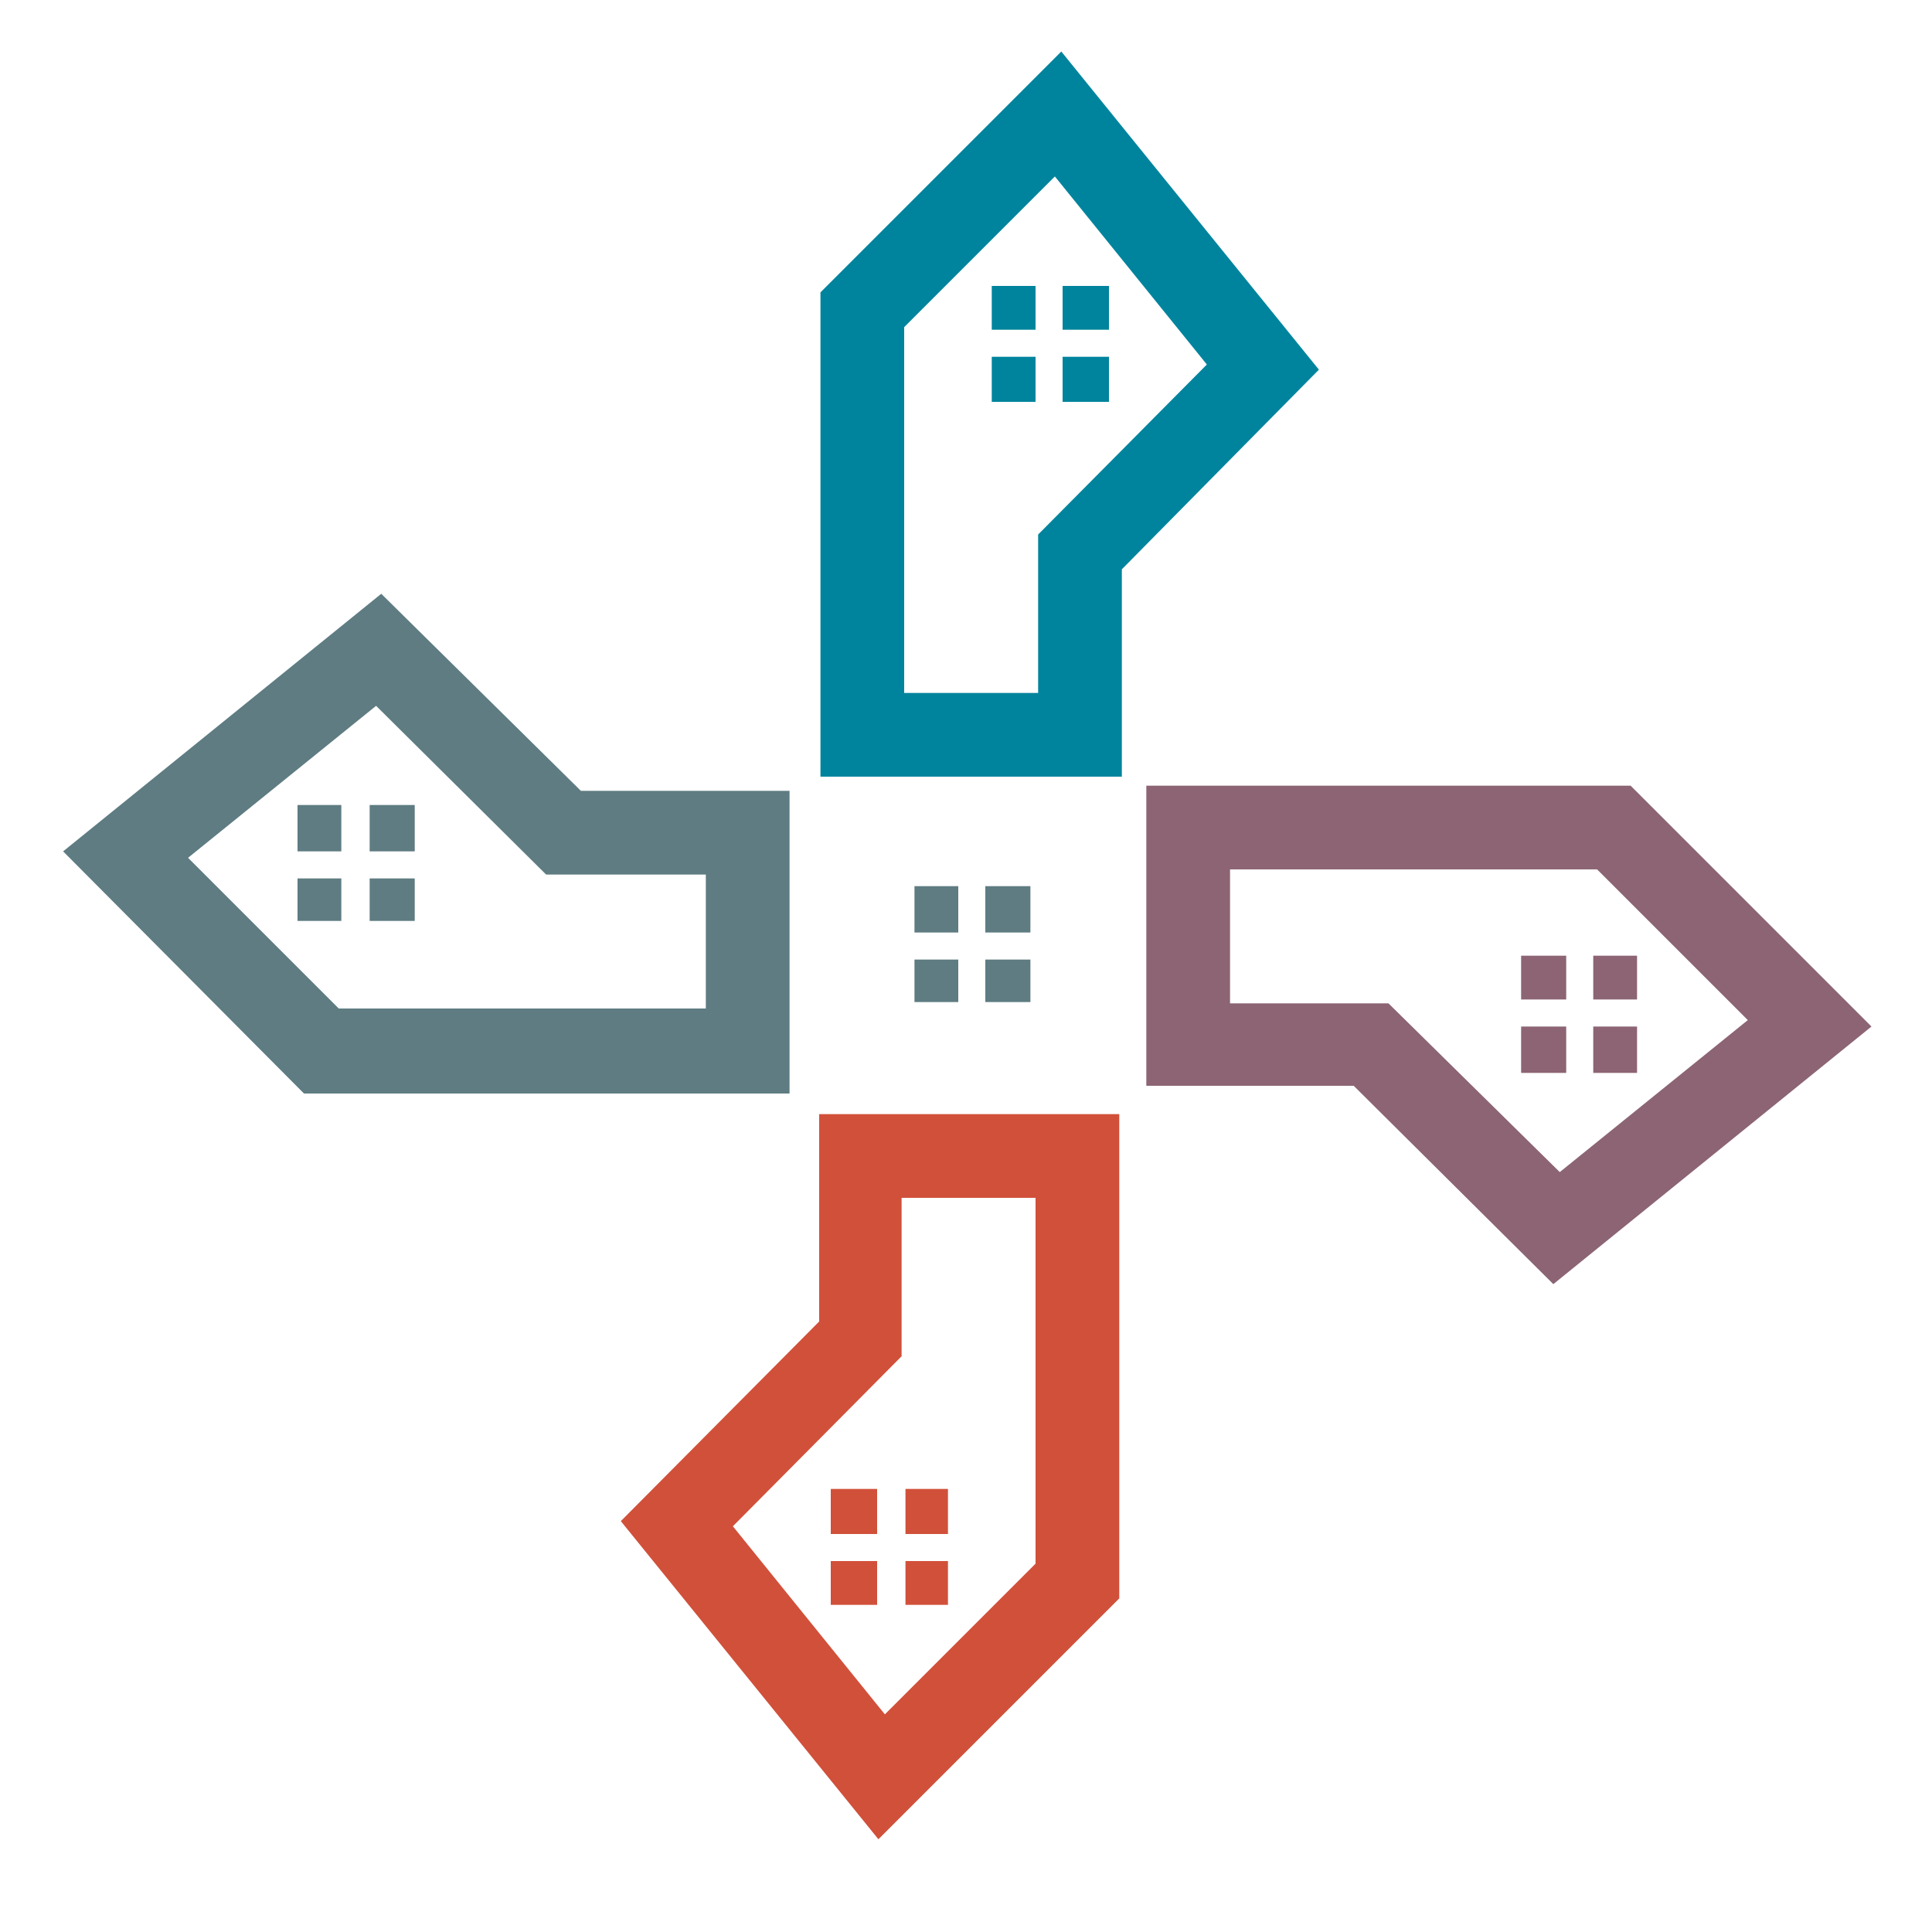 <?xml version="1.0" encoding="utf-8"?>
<!-- Generator: Adobe Illustrator 18.1.0, SVG Export Plug-In . SVG Version: 6.00 Build 0)  -->
<svg version="1.1" id="Layer_1" xmlns="http://www.w3.org/2000/svg" xmlns:xlink="http://www.w3.org/1999/xlink" x="0px" y="0px"
	 viewBox="0 0 150 150" enable-background="new 0 0 150 150" xml:space="preserve">
<g>
	<g>
		<g>
			<g>
				<g>
					<path fill="#00849D" d="M87.1,60.3H63.7V22.7L82.4,4l20,24.7L87.1,44.2V60.3z M70.2,53.8h10.4V41.5l13.1-13.2L81.9,13.7
						L70.2,25.4V53.8z"/>
				</g>
			</g>
			<rect x="77" y="22.2" fill="#00849D" width="3.4" height="3.4"/>
			<rect x="77" y="27.7" fill="#00849D" width="3.4" height="3.5"/>
			<rect x="82.5" y="22.2" fill="#00849D" width="3.6" height="3.4"/>
			<rect x="82.5" y="27.7" fill="#00849D" width="3.6" height="3.5"/>
		</g>
	</g>
	<g>
		<g>
			<path fill="#5E7C82" d="M61.3,61.5v23.4H23.6L4.9,66.1l24.7-20l15.5,15.3H61.3z M54.8,78.3V67.9H42.4L29.2,54.8L14.6,66.6
				l11.7,11.7H54.8z"/>
		</g>
	</g>
	<rect x="23.1" y="68.2" fill="#5E7C82" width="3.4" height="3.3"/>
	<rect x="28.7" y="68.2" fill="#5E7C82" width="3.5" height="3.3"/>
	<rect x="23.1" y="62.5" fill="#5E7C82" width="3.4" height="3.6"/>
	<rect x="28.7" y="62.5" fill="#5E7C82" width="3.5" height="3.6"/>
	<rect x="71" y="74.5" fill="#5E7C82" width="3.4" height="3.3"/>
	<rect x="76.5" y="74.5" fill="#5E7C82" width="3.5" height="3.3"/>
	<rect x="71" y="68.8" fill="#5E7C82" width="3.4" height="3.6"/>
	<rect x="76.5" y="68.8" fill="#5E7C82" width="3.5" height="3.6"/>
	<g>
		<g>
			<g>
				<g>
					<path fill="#8C6474" d="M89,84.4V61h37.6l18.7,18.7l-24.7,20l-15.5-15.4H89z M95.5,67.5v10.4h12.3L121.1,91l14.6-11.8
						l-11.7-11.7H95.5z"/>
				</g>
			</g>
			<rect x="123.7" y="74.2" fill="#8C6474" width="3.4" height="3.4"/>
			<rect x="118.1" y="74.2" fill="#8C6474" width="3.5" height="3.4"/>
			<rect x="123.7" y="79.7" fill="#8C6474" width="3.4" height="3.6"/>
			<rect x="118.1" y="79.7" fill="#8C6474" width="3.5" height="3.6"/>
		</g>
	</g>
	<g>
		<g>
			<g>
				<g>
					<path fill="#D1503A" d="M63.5,86.5h23.4v37.6l-18.7,18.7l-20-24.7l15.4-15.5V86.5z M80.4,93H70v12.3l-13.1,13.2l11.8,14.6
						l11.7-11.7V93z"/>
				</g>
			</g>
			<rect x="70.3" y="121.2" fill="#D1503A" width="3.3" height="3.4"/>
			<rect x="70.3" y="115.6" fill="#D1503A" width="3.3" height="3.5"/>
			<rect x="64.5" y="121.2" fill="#D1503A" width="3.6" height="3.4"/>
			<rect x="64.5" y="115.6" fill="#D1503A" width="3.6" height="3.5"/>
		</g>
	</g>
</g>
</svg>
